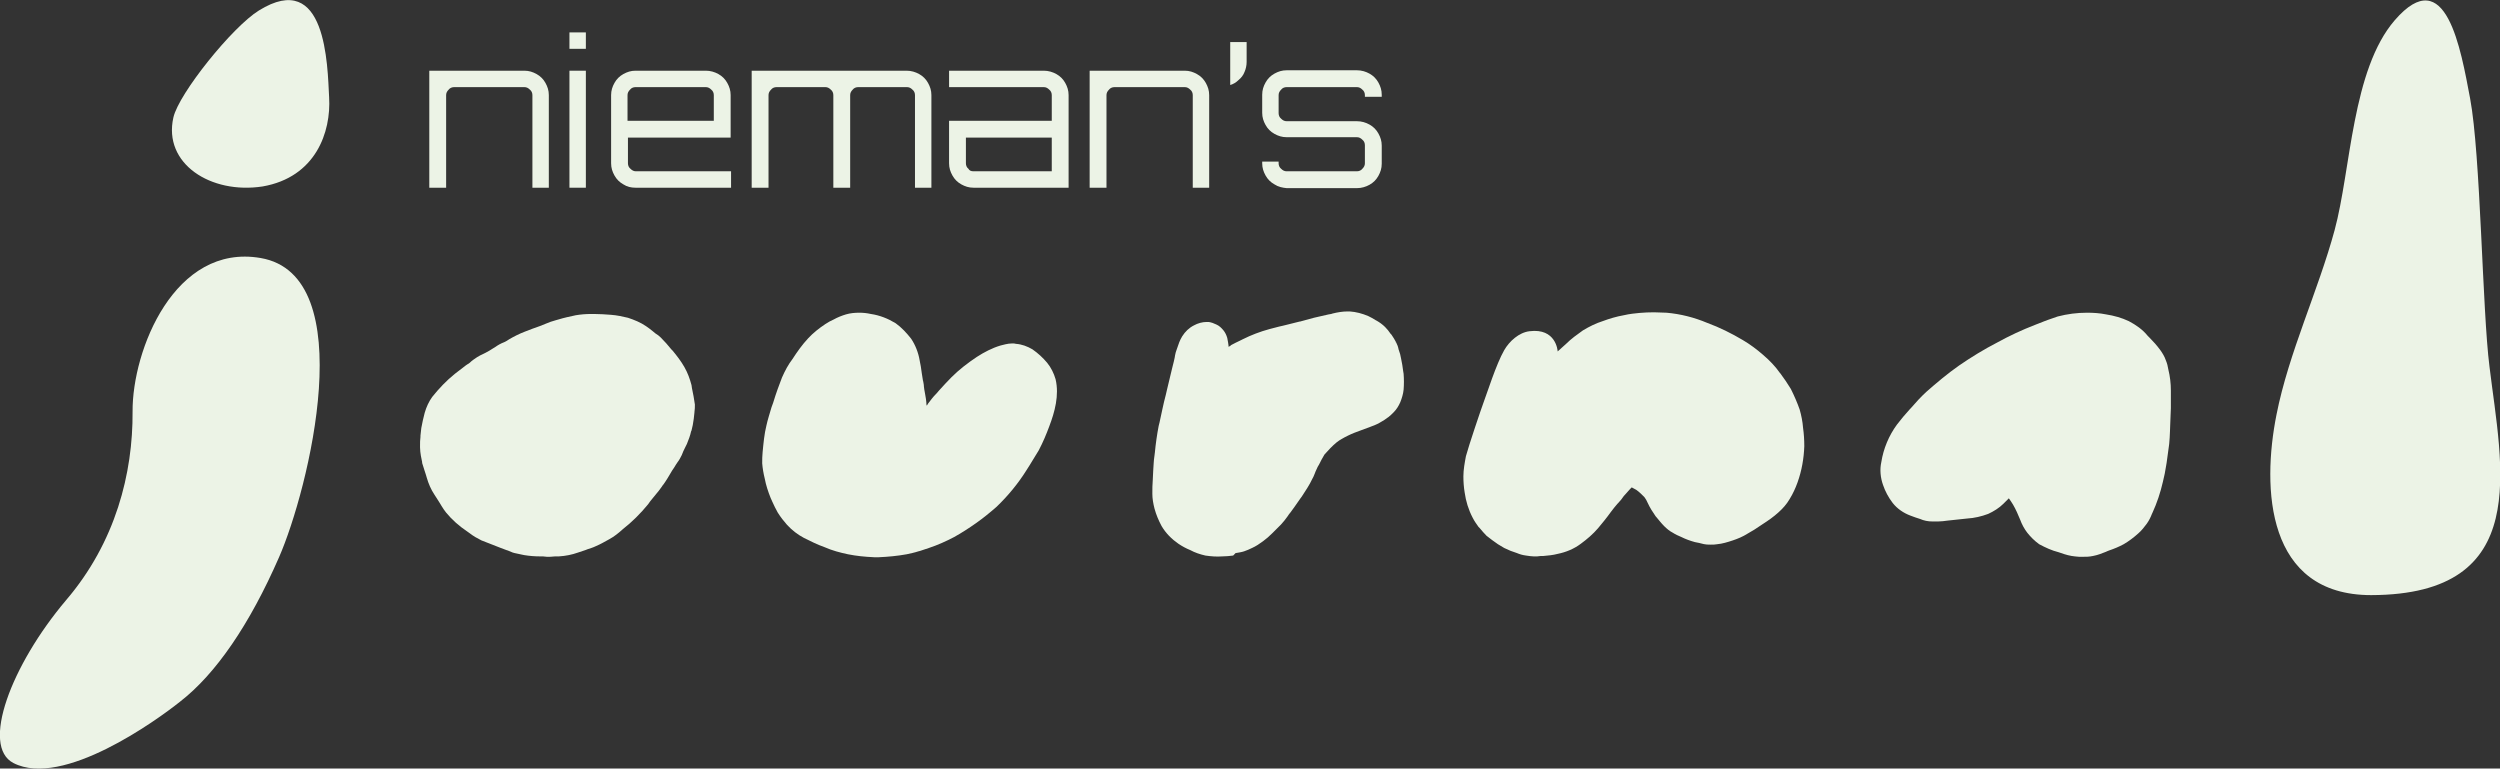 <?xml version="1.0" encoding="utf-8"?>
<!-- Generator: Adobe Illustrator 26.3.1, SVG Export Plug-In . SVG Version: 6.00 Build 0)  -->
<svg version="1.1" id="Layer_1" xmlns="http://www.w3.org/2000/svg" xmlns:xlink="http://www.w3.org/1999/xlink" x="0px" y="0px"
	 viewBox="0 0 594 182.6" style="enable-background:new 0 0 594 182.6;" xml:space="preserve">
<rect x="0" y="0" width="594" height="182.6" fill="#333333" stroke="none"/>
<style type="text/css">
	.st0{fill:#ECF3E6;}
</style>
<g id="Layer_2_00000086680704136731747150000015447794705451046564_">
	<g id="Layer_1-2">
		<path class="st0" d="M62.4,44.3c-12.3,1.9-23.7-5.4-21.2-16.4c1.3-5.7,14-21.5,20.3-25.4c16.1-10,16.3,13.1,16.7,20.6
			C78.7,31.4,75,42.1,62.4,44.3z"/>
		<path class="st0" d="M3.2,181.3c-7.8-4-0.6-23.2,12.5-38.7c11.8-13.8,15.9-30.2,15.8-44.8s10-40,30.4-36.5
			c24.1,4.1,11.4,55.1,4.4,71.1s-15,27.7-23.5,34.3C37.3,171.1,14.9,187.3,3.2,181.3z"/>
		<path class="st0" d="M563.4,141.4c-25,0-26-25.4-22.5-42.9c2.9-14.7,9.9-29.4,13.8-43.8s4.1-38.1,14.3-49.9
			c12.2-14.1,15.7,7,17.9,18.6c2.5,13.3,2.9,50.4,4.6,63.7C594.4,111,601.9,141.3,563.4,141.4z"/>
		<path class="st0" d="M130,132.3l-1-0.1h-0.6c-1.3,0-2.6-0.1-3.8-0.3l-0.5-0.1l-1.4-0.3c-0.6-0.1-1.2-0.3-1.8-0.6l-0.5-0.2l0.2,0.1
			l-0.8-0.3l-0.8-0.3c-1.5-0.6-3.1-1.2-4.6-1.8c-1-0.5-1.9-1-2.8-1.7l-0.7-0.5c-1.8-1.2-3.5-2.7-4.9-4.4c-0.4-0.5-0.8-1.1-1.1-1.6
			l-0.3-0.5l-0.5-0.8c-0.3-0.5-0.6-0.9-0.9-1.4c-0.8-1.2-1.4-2.6-1.8-4c-0.2-0.6-0.3-1.1-0.5-1.6c-0.2-0.6-0.4-1.2-0.6-1.9v-0.2
			c-0.1-0.5-0.2-1-0.3-1.5c-0.1-0.7-0.2-1.3-0.2-2v-0.4c0-0.7,0-1.4,0.1-2.1v-0.3c0.1-0.6,0.1-1.2,0.2-1.8c0.2-1.2,0.5-2.4,0.8-3.6
			c0.4-1.4,1-2.7,1.8-3.8c1.6-2,3.4-3.9,5.4-5.5c0.9-0.7,1.8-1.4,2.6-2l0.9-0.6c0.5-0.5,1.1-0.9,1.7-1.3c0.5-0.3,1-0.6,1.5-0.8
			l0.6-0.3l0.9-0.5l0.8-0.5l0.5-0.3c0.7-0.5,1.4-0.9,2.2-1.2c0.4-0.2,0.8-0.4,1.2-0.7c1.2-0.7,2.4-1.3,3.7-1.8
			c1.2-0.5,2.4-0.9,3.5-1.3c0.5-0.2,1-0.4,1.5-0.6c0.7-0.3,1.5-0.6,2.3-0.8l0.7-0.2c1.3-0.4,2.7-0.7,4.1-1c1.2-0.2,2.4-0.3,3.6-0.3
			h0.8c1.3,0,2.7,0.1,4,0.2c1.4,0.1,2.7,0.4,4,0.7c1.5,0.5,3,1.1,4.3,2c0.6,0.4,1.1,0.8,1.6,1.2l0.6,0.5c0.5,0.3,0.9,0.6,1.3,1
			c0.9,0.9,1.7,1.8,2.5,2.8l0.3,0.3c1,1.2,2,2.5,2.8,3.9c0.8,1.4,1.3,2.8,1.7,4.3l0.1,0.7c0.3,1.3,0.5,2.6,0.7,3.9
			c0,0.6,0,1.2-0.1,1.8V98c-0.1,1-0.2,2-0.4,3c-0.1,0.4-0.2,0.9-0.3,1.3l-0.1,0.2c-0.2,1-0.6,2-1,3l-0.4,0.8
			c-0.3,0.6-0.6,1.2-0.8,1.8c-0.3,0.6-0.6,1.2-1,1.7l-0.4,0.6c-0.3,0.5-0.6,1-0.9,1.4c-0.7,1.2-1.4,2.4-2.2,3.5l0.1-0.2l-0.4,0.6
			c-0.4,0.6-0.9,1.2-1.4,1.8c-0.6,0.8-1.3,1.5-1.8,2.3c-1.8,2.2-3.8,4.2-6.1,6l-0.1,0.1c-0.9,0.8-1.9,1.6-3,2.2
			c-1.1,0.6-2.1,1.2-3.3,1.7c-0.6,0.3-1.3,0.5-1.9,0.7l-0.5,0.2l-0.9,0.3l-0.9,0.3c-1.4,0.5-2.9,0.8-4.5,0.9c-0.3,0-0.6,0-0.9,0
			C131,132.3,130.5,132.3,130,132.3z"/>
		<path class="st0" d="M286.4,132c-1.3-0.3-2.5-0.7-3.6-1.3c-1-0.4-1.9-0.9-2.8-1.5c-1.6-1.1-3-2.5-4-4.2c-0.7-1.3-1.3-2.7-1.7-4.2
			c-0.3-1.2-0.5-2.3-0.5-3.5c0-1.1,0-2.2,0.1-3.3c0-0.7,0.1-1.4,0.1-2.1c0.1-1.2,0.1-2.4,0.3-3.6l0.1-0.8c0.2-2.1,0.5-4.2,0.9-6.3
			l0.2-0.8c0.5-2.2,0.9-4.4,1.5-6.6l0.3-1.3c0.4-1.7,0.8-3.3,1.2-5c0.1-0.5,0.3-1.1,0.4-1.6l0.2-0.9l0.1-0.6
			c0.1-0.5,0.2-0.9,0.4-1.4s0.4-1.2,0.6-1.7c0.2-0.5,0.4-0.9,0.7-1.4c0.7-1.1,1.6-2,2.8-2.6c0.9-0.5,2-0.8,3-0.8c0.2,0,0.3,0,0.5,0
			c0.6,0.1,1.2,0.3,1.8,0.6c0.7,0.3,1.2,0.8,1.7,1.4c0.4,0.5,0.7,1.1,0.9,1.8c0.1,0.4,0.1,0.7,0.2,1.1c0,0.2,0.1,0.5,0.1,0.7
			c0,0.1,0,0.2,0,0.3l0.4-0.2l0.2-0.2c0.7-0.4,1.4-0.7,2.2-1.1l0.6-0.3c2-1,4.1-1.8,6.3-2.4c0.8-0.2,1.6-0.4,2.3-0.6
			c0.6-0.1,1.2-0.3,1.7-0.4l1.2-0.3c0.7-0.2,1.3-0.3,2-0.5h0.1c1.1-0.3,2.2-0.6,3.3-0.9s2.4-0.5,3.5-0.8l0.6-0.1l0.3-0.1
			c1.2-0.3,2.4-0.5,3.6-0.5h0.5c1.5,0.1,3,0.5,4.4,1.1c0.6,0.3,1.2,0.6,1.8,1l0.2,0.1c0.7,0.4,1.4,0.9,2,1.5c0.5,0.5,0.9,1,1.3,1.6
			l0.2,0.2c0.4,0.6,0.8,1.2,1.1,1.8l-0.1-0.1l0.1,0.2v-0.1l0,0c0.3,0.6,0.5,1.1,0.6,1.7c0.3,0.8,0.5,1.5,0.6,2.2c0.2,1,0.4,2,0.5,3
			l0.1,0.6c0.1,1.3,0.1,2.5,0,3.8c-0.1,1-0.4,2-0.8,3c-0.4,0.9-0.9,1.7-1.6,2.4c-0.4,0.4-0.8,0.8-1.2,1.1l-0.3,0.2
			c-0.4,0.3-0.8,0.6-1.2,0.8c-0.8,0.5-1.6,0.9-2.5,1.2l-0.5,0.2l-1.9,0.7c-1.1,0.4-2.2,0.8-3.2,1.3c-0.6,0.3-1,0.5-1.5,0.8
			c-0.4,0.2-0.8,0.5-1.2,0.8c-1.1,0.9-2,1.9-2.9,2.9c-0.5,0.8-0.9,1.6-1.3,2.4l-0.3,0.5c-0.2,0.5-0.5,1-0.7,1.6s-0.4,0.9-0.6,1.3
			c-0.7,1.5-1.6,2.8-2.5,4.2l-0.3,0.4c-0.9,1.3-1.8,2.6-2.7,3.8l0.3-0.5c-0.9,1.4-1.9,2.7-3.1,3.8c-0.4,0.4-0.8,0.8-1.2,1.2
			c-0.7,0.7-1.5,1.4-2.2,1.9c-0.8,0.6-1.7,1.2-2.6,1.6c-0.6,0.3-1.3,0.6-1.9,0.8c-0.6,0.2-1.3,0.3-1.9,0.4h-0.1L293,132
			c-0.8,0.1-1.7,0.2-2.6,0.2C289.1,132.3,287.8,132.2,286.4,132z"/>
		<path class="st0" d="M362.6,132c-0.8-0.1-1.5-0.3-2.2-0.6c-1-0.3-2-0.7-3-1.2c-0.5-0.3-1-0.6-1.5-0.9c-0.9-0.6-1.8-1.3-2.7-2
			c-0.6-0.6-1.1-1.2-1.6-1.8l-0.3-0.3c-0.5-0.7-1-1.4-1.4-2.2c-1-1.9-1.6-3.9-1.9-6c-0.2-1.2-0.3-2.5-0.3-3.8c0-1.6,0.3-3.2,0.6-4.8
			c0.6-2.3,3.6-11.2,4.2-12.8c0.8-2.1,3-9.1,4.9-12.4c1.2-2.1,3.5-4.2,6-4.5c6.3-0.8,6.7,4.6,6.7,4.8l2-1.8c1.2-1.2,2.6-2.2,4-3.2
			c1.5-0.9,3.1-1.7,4.7-2.2c1.6-0.6,3.3-1.1,5-1.4l1-0.2l-0.7,0.1l0,0c2.3-0.4,4.6-0.6,6.9-0.6c1,0,2.1,0.1,3,0.1
			c3.3,0.3,6.5,1.1,9.6,2.4c3,1.1,5.8,2.5,8.5,4.1c1.7,1,3.3,2.2,4.8,3.5c1.5,1.3,2.9,2.7,4,4.3l0.1,0.1c0.9,1.2,1.7,2.4,2.5,3.7
			c0.8,1.6,1.5,3.2,2.1,4.9c0.4,1.4,0.7,2.9,0.8,4.3c0.2,1.4,0.3,2.9,0.3,4.4c-0.1,2.9-0.6,5.8-1.6,8.6c-0.5,1.4-1.1,2.7-1.9,4
			c-0.7,1.2-1.6,2.2-2.6,3.1c-1.2,1.1-2.5,2-3.9,2.9l-0.3,0.2c-1,0.7-2.1,1.4-3.2,2c-1.1,0.7-2.3,1.2-3.5,1.6
			c-1.2,0.4-2.5,0.8-3.7,0.9c-0.5,0.1-1,0.1-1.5,0.1H406c-0.8,0-1.6-0.2-2.3-0.4l-0.5-0.1l-0.5-0.1c-1.1-0.3-2.2-0.7-3.2-1.2
			c-0.7-0.3-1.4-0.6-2-1c-0.8-0.4-1.5-1-2.1-1.6c-0.7-0.7-1.3-1.5-1.9-2.2l-0.1-0.1c-0.7-1-1.4-2.1-1.9-3.2c-0.2-0.5-0.5-1-0.8-1.4
			c-0.6-0.6-1.2-1.2-1.9-1.7c-0.4-0.2-0.7-0.4-1.1-0.6l-0.4,0.4c-0.3,0.3-0.5,0.6-0.8,0.9c-0.5,0.5-0.9,1-1.3,1.6l-0.7,0.8l-0.2,0.2
			c-0.5,0.6-1.1,1.3-1.6,2c-1,1.4-2,2.6-3,3.8c-1.2,1.4-2.6,2.6-4.1,3.7c-1.6,1.2-3.5,2-5.5,2.4c-1.1,0.3-2.3,0.4-3.4,0.5h-0.6
			C365,132.3,363.8,132.2,362.6,132z"/>
		<path class="st0" d="M201.5,131.7c-1.9-0.4-3.8-0.9-5.6-1.7c-1.7-0.6-3.3-1.4-4.9-2.2c-1.5-0.8-2.8-1.8-4-3.1
			c-0.8-0.9-1.5-1.8-2.2-2.9c-0.5-0.9-0.9-1.7-1.3-2.6c-0.1-0.3-0.3-0.6-0.4-0.9c-0.6-1.5-1.1-3-1.4-4.6c-0.3-1.2-0.5-2.4-0.6-3.6
			c0-0.9,0-1.8,0.1-2.7c0.2-2.1,0.4-4.3,0.9-6.3c0.3-1.4,0.8-2.9,1.2-4.3l0.4-1.1c0.7-2.3,1.4-4.2,2.1-6c0.7-1.6,1.5-3.1,2.5-4.4
			c1.1-1.7,2.3-3.4,3.7-4.9c1.2-1.3,2.6-2.4,4.1-3.4c0.6-0.4,1.3-0.8,2-1.1c0.9-0.5,1.9-0.9,2.9-1.2c1-0.3,2.1-0.4,3.2-0.4
			c0.9,0,1.8,0.1,2.7,0.3c2.1,0.3,4.1,1.1,5.9,2.2c1.4,1,2.6,2.3,3.7,3.7c1,1.5,1.7,3.3,2,5.1c0.2,1,0.4,2,0.5,3
			c0.1,0.6,0.2,1.3,0.3,1.9v-0.1l0.1,0.5l0.1,0.6c0,0.1,0,0.1,0,0.2l0.1,0.8c0.1,0.7,0.3,1.5,0.4,2.3c0,0.3,0.1,0.6,0.1,0.9
			s0,0.5,0.1,0.7c0.1-0.2,0.2-0.3,0.3-0.5c0.6-0.8,1.2-1.6,1.9-2.3l0.1-0.1l0.6-0.7c1-1.1,2-2.2,3-3.2c1.8-1.8,3.9-3.4,6-4.8
			c1.7-1.1,3.6-2.1,5.6-2.7c0.4-0.1,0.8-0.2,1.2-0.3c0.5-0.1,1-0.2,1.6-0.2c0.3,0,0.6,0,0.9,0.1c1.4,0.1,2.7,0.6,3.9,1.3
			c1.3,0.9,2.5,2,3.5,3.2c0.9,1.1,1.6,2.5,2,3.9c0.9,3.8-0.2,7.8-1.5,11.2c-0.7,1.9-1.5,3.8-2.5,5.7c-0.7,1.2-1.5,2.4-2.2,3.6
			c-0.2,0.4-0.5,0.7-0.7,1.1c-2,3.2-4.4,6.1-7.1,8.7c-1.6,1.4-3.2,2.7-4.9,3.9c-1.7,1.2-3.4,2.3-5.2,3.3c-1.9,1-3.9,1.9-6,2.6
			c-0.7,0.2-1.4,0.5-2.1,0.7l-0.4,0.1c-0.9,0.3-1.9,0.5-2.8,0.7c-2.2,0.4-4.4,0.6-6.6,0.7h-1.1C205.5,132.3,203.5,132.1,201.5,131.7
			z"/>
		<path class="st0" d="M493,132.2c-1.1-0.1-2.2-0.4-3.3-0.8l-0.6-0.2c-1.6-0.4-3.1-1.1-4.6-1.9c-1.1-0.8-2-1.7-2.8-2.7
			c-0.7-0.9-1.3-2-1.7-3.1c-0.5-1.2-1-2.4-1.7-3.6c-0.3-0.5-0.7-1.1-1-1.5l-0.7,0.7c-0.2,0.2-0.4,0.4-0.6,0.6c-1,1-2.3,1.8-3.6,2.4
			c-1.6,0.6-3.3,1-5,1.1c-1.6,0.2-3.1,0.3-4.7,0.5c-0.7,0.1-1.5,0.2-2.2,0.2c-0.3,0-0.7,0-1,0h-0.4c-1,0-2-0.2-2.9-0.6
			c-0.7-0.2-1.5-0.5-2.3-0.8c-1.6-0.6-3.1-1.6-4.2-3c-1-1.3-1.8-2.8-2.3-4.3c-0.6-1.7-0.8-3.6-0.4-5.4c0.5-3.2,1.8-6.3,3.7-8.9
			c1-1.3,2-2.5,3.1-3.7L454,97c1.2-1.4,2.4-2.7,3.7-3.9c2.5-2.2,5-4.3,7.7-6.2c2.9-2,6-3.9,9.1-5.5c2.9-1.6,5.9-3,9-4.2
			c0.8-0.3,1.5-0.6,2.3-0.9l0.3-0.1l0.5-0.2c0.6-0.2,1.5-0.5,2.3-0.8c2.3-0.6,4.6-0.9,7-0.9c1.5,0,3,0.1,4.5,0.4
			c1.9,0.3,3.7,0.8,5.4,1.6c1.7,0.9,3.3,2,4.5,3.5l0.4,0.4c0.9,0.9,1.8,1.9,2.6,3c0.5,0.7,1,1.5,1.3,2.4c0.3,0.7,0.5,1.5,0.6,2.2
			c0.4,1.6,0.6,3.3,0.6,5c0,1.5,0,2.9,0,4.2c0,0.8-0.1,1.6-0.1,2.5c-0.1,2-0.1,4-0.3,6c-0.2,1.5-0.4,3-0.6,4.4l-0.1,0.6
			c-0.2,1.4-0.5,2.8-0.8,4c-0.6,2.6-1.4,5-2.5,7.4l-0.1,0.2c-0.3,0.8-0.7,1.6-1.2,2.3c-0.6,0.8-1.2,1.6-2,2.3
			c-1.1,1-2.3,1.9-3.5,2.6c-1.1,0.6-2.3,1.1-3.5,1.5l-0.5,0.2l-0.2,0.1c-1,0.4-2,0.8-3.1,1c-0.9,0.2-1.7,0.2-2.6,0.2
			C494.2,132.3,493.6,132.3,493,132.2z"/>
	</g>
</g>
<g>
	<g>
		<path class="st0" d="M102,44.6V16.8h22.6c1.1,0,2,0.3,2.9,0.8c0.9,0.5,1.6,1.2,2.1,2.1c0.5,0.9,0.8,1.8,0.8,2.9v22h-3.9v-22
			c0-0.5-0.2-1-0.6-1.3c-0.4-0.4-0.8-0.6-1.3-0.6h-16.7c-0.5,0-1,0.2-1.3,0.6c-0.4,0.4-0.6,0.8-0.6,1.3v22H102z"/>
		<path class="st0" d="M135.3,11.6V7.7h3.9v3.9H135.3z M135.3,44.6V16.8h3.9v27.8H135.3z"/>
		<path class="st0" d="M148.1,43.8c-0.9-0.5-1.6-1.2-2.1-2.1c-0.5-0.9-0.8-1.8-0.8-2.9V22.6c0-1.1,0.3-2,0.8-2.9
			c0.5-0.9,1.2-1.6,2.1-2.1c0.9-0.5,1.8-0.8,2.9-0.8h16.7c1.1,0,2.1,0.3,3,0.8c0.9,0.5,1.6,1.2,2.1,2.1c0.5,0.9,0.8,1.8,0.8,2.9
			v10.1h-24.4v6.1c0,0.5,0.2,1,0.6,1.3c0.4,0.4,0.8,0.6,1.3,0.6h22.6v3.9H151C150,44.6,149,44.4,148.1,43.8z M149.2,28.7h20.4v-6.1
			c0-0.5-0.2-1-0.6-1.3c-0.4-0.4-0.8-0.6-1.3-0.6H151c-0.5,0-1,0.2-1.3,0.6c-0.4,0.4-0.6,0.8-0.6,1.3V28.7z"/>
		<path class="st0" d="M178.6,44.6V16.8h36.8c1.1,0,2.1,0.3,3,0.8c0.9,0.5,1.6,1.2,2.1,2.1c0.5,0.9,0.8,1.8,0.8,2.9v22h-3.9v-22
			c0-0.5-0.2-1-0.6-1.3c-0.4-0.4-0.8-0.6-1.3-0.6h-11.6c-0.5,0-1,0.2-1.3,0.6c-0.4,0.4-0.6,0.8-0.6,1.3v22h-4v-22
			c0-0.5-0.2-1-0.6-1.3c-0.4-0.4-0.8-0.6-1.3-0.6h-11.6c-0.5,0-1,0.2-1.3,0.6c-0.4,0.4-0.6,0.8-0.6,1.3v22H178.6z"/>
		<path class="st0" d="M231.3,44.6c-1.1,0-2-0.3-2.9-0.8c-0.9-0.5-1.6-1.2-2.1-2.1c-0.5-0.9-0.8-1.8-0.8-2.9V28.7h24.4v-6.1
			c0-0.5-0.2-1-0.6-1.3c-0.4-0.4-0.8-0.6-1.3-0.6h-22.5v-3.9H248c1.1,0,2.1,0.3,3,0.8c0.9,0.5,1.6,1.2,2.1,2.1
			c0.5,0.9,0.8,1.8,0.8,2.9v22H231.3z M231.3,40.7h18.6v-8h-20.4v6.1c0,0.5,0.2,1,0.6,1.3C230.3,40.5,230.7,40.7,231.3,40.7z"/>
		<path class="st0" d="M258.9,44.6V16.8h22.6c1.1,0,2,0.3,2.9,0.8c0.9,0.5,1.6,1.2,2.1,2.1c0.5,0.9,0.8,1.8,0.8,2.9v22h-3.9v-22
			c0-0.5-0.2-1-0.6-1.3c-0.4-0.4-0.8-0.6-1.3-0.6h-16.7c-0.5,0-1,0.2-1.3,0.6c-0.4,0.4-0.6,0.8-0.6,1.3v22H258.9z"/>
		<path class="st0" d="M292.3,20.2V10h3.9v4.7c0,0.9-0.2,1.7-0.5,2.4c-0.3,0.8-0.8,1.4-1.4,1.9C293.7,19.6,293,20,292.3,20.2z"/>
		<path class="st0" d="M302.8,43.8c-0.9-0.5-1.6-1.2-2.1-2.1c-0.5-0.9-0.8-1.8-0.8-2.9v-0.4h3.9v0.4c0,0.5,0.2,1,0.6,1.3
			c0.4,0.4,0.8,0.6,1.3,0.6h16.7c0.5,0,1-0.2,1.3-0.6c0.4-0.4,0.6-0.8,0.6-1.3v-4.3c0-0.5-0.2-1-0.6-1.3c-0.4-0.4-0.8-0.6-1.3-0.6
			h-16.7c-1.1,0-2-0.3-2.9-0.8c-0.9-0.5-1.6-1.2-2.1-2.1c-0.5-0.9-0.8-1.8-0.8-2.9v-4.3c0-1.1,0.3-2,0.8-2.9
			c0.5-0.9,1.2-1.6,2.1-2.1c0.9-0.5,1.8-0.8,2.9-0.8h16.7c1.1,0,2.1,0.3,3,0.8c0.9,0.5,1.6,1.2,2.1,2.1c0.5,0.9,0.8,1.8,0.8,2.9V23
			h-4v-0.4c0-0.5-0.2-1-0.6-1.3c-0.4-0.4-0.8-0.6-1.3-0.6h-16.7c-0.5,0-1,0.2-1.3,0.6c-0.4,0.4-0.6,0.8-0.6,1.3v4.3
			c0,0.5,0.2,1,0.6,1.3c0.4,0.4,0.8,0.6,1.3,0.6h16.7c1.1,0,2.1,0.3,3,0.8c0.9,0.5,1.6,1.2,2.1,2.1c0.5,0.9,0.8,1.8,0.8,2.9v4.3
			c0,1.1-0.3,2-0.8,2.9c-0.5,0.9-1.2,1.6-2.1,2.1s-1.9,0.8-3,0.8h-16.7C304.7,44.6,303.7,44.4,302.8,43.8z"/>
	</g>
</g>
</svg>
